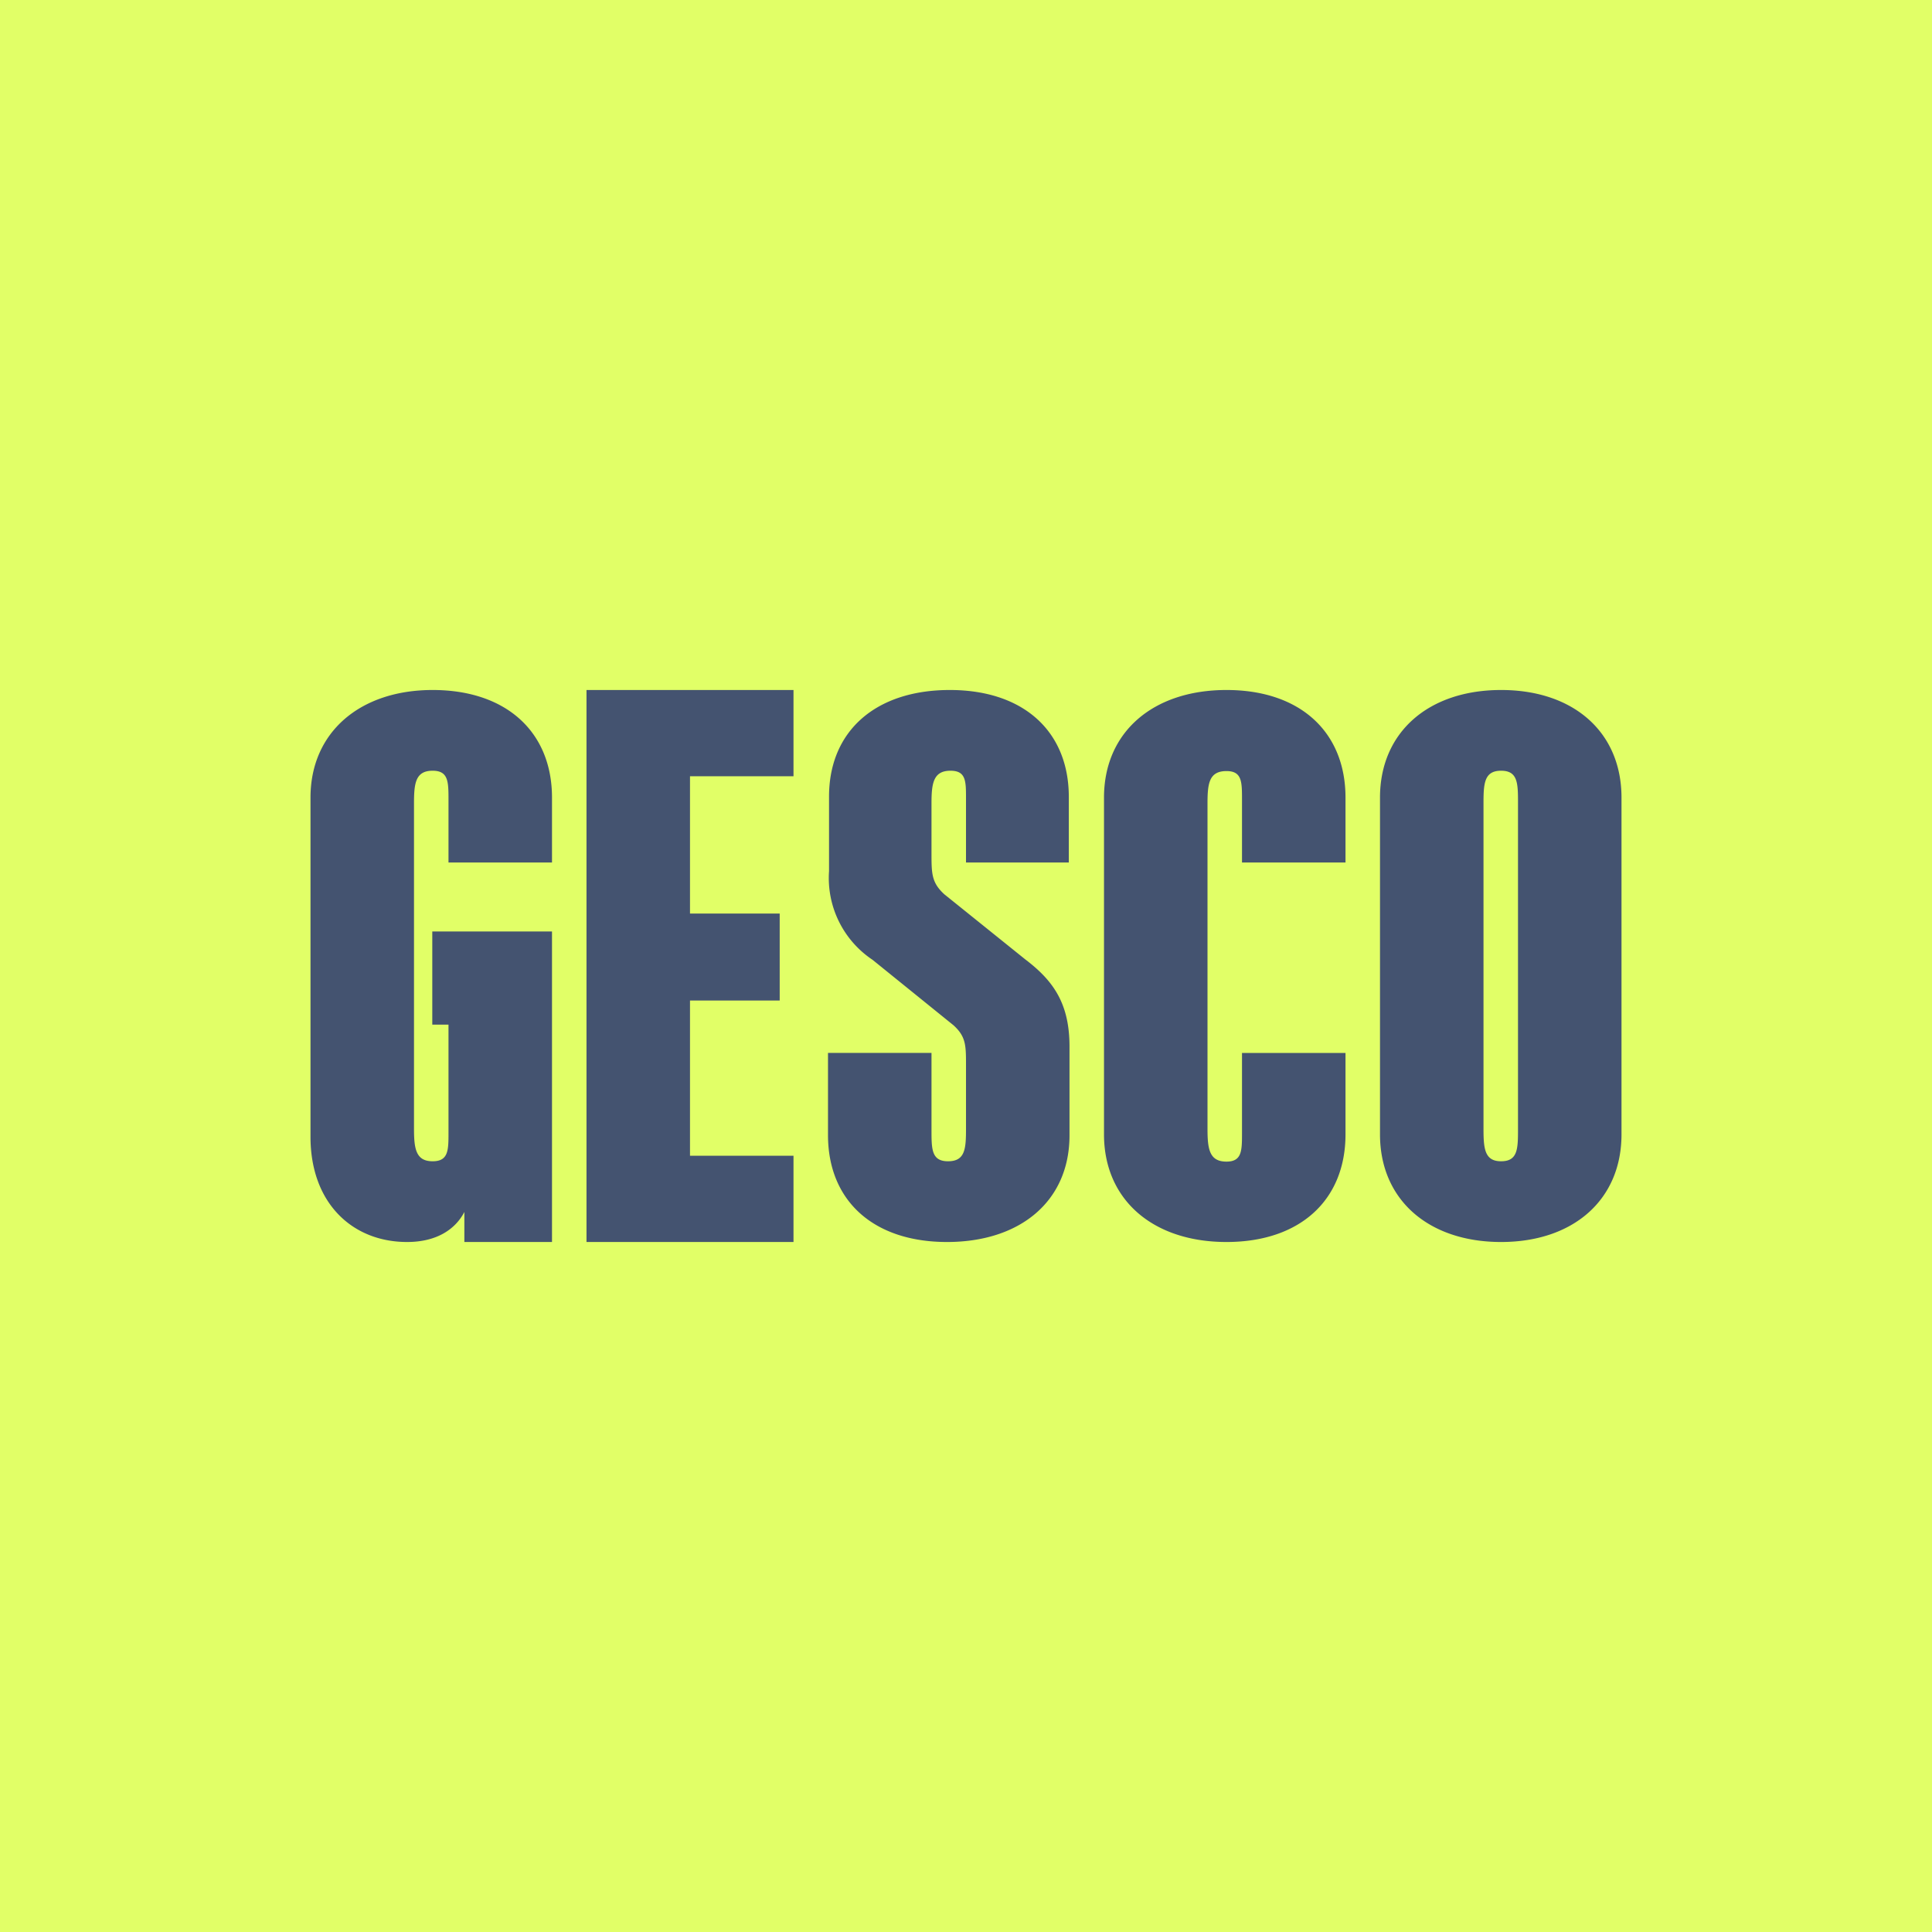 <!-- by TradeStack --><svg viewBox="0 0 56 56" xmlns="http://www.w3.org/2000/svg"><path fill="#E1FF67" d="M0 0h56v56H0z"/><path d="M13 29.7h-.47V27H16v9h-2.54v-.87c-.26.5-.8.87-1.66.87-1.59 0-2.8-1.13-2.8-3.05v-9.83c0-1.9 1.44-3.12 3.54-3.12 2.14 0 3.46 1.22 3.46 3.12V25h-3v-1.8c0-.54 0-.86-.46-.86-.5 0-.54.37-.54.95v9.42c0 .58.05.95.54.95.46 0 .46-.32.46-.84v-3.11ZM23 20v2.5h-3v3.98h2.6V29H20v4.5h3V36h-6V20h6Zm24 3.12v9.76c0 1.9-1.4 3.12-3.49 3.12-2.1 0-3.51-1.22-3.51-3.12v-9.76c0-1.9 1.41-3.12 3.51-3.12 2.1 0 3.49 1.22 3.49 3.12Zm-4 .17v9.42c0 .58.03.95.51.95.49 0 .49-.37.49-.95v-9.42c0-.58 0-.95-.49-.95s-.51.37-.51.95Zm-7 7.23V32.84c0 .51 0 .83-.45.83-.5 0-.55-.37-.55-.96V23.3c0-.58.04-.95.55-.95.45 0 .45.31.45.83V25h3v-1.88c0-1.9-1.31-3.12-3.45-3.12-2.13 0-3.55 1.22-3.55 3.12v9.76c0 1.9 1.42 3.12 3.55 3.12 2.14 0 3.45-1.22 3.45-3.12v-2.36h-3Zm-8.63-4.6 2.35 1.89c.83.63 1.29 1.3 1.28 2.57v2.53c0 1.9-1.42 3.09-3.55 3.09-2.14 0-3.45-1.2-3.45-3.1v-2.38h3v2.23c0 .56 0 .91.48.91.5 0 .52-.37.52-.95v-1.82c0-.59 0-.84-.36-1.17l-2.35-1.9a2.85 2.85 0 0 1-1.26-2.57v-2.16c0-1.9 1.35-3.09 3.5-3.09 2.14 0 3.45 1.2 3.45 3.1V25H28V23.14c0-.5 0-.8-.45-.8-.5 0-.55.37-.55.95V24.72c0 .6 0 .86.37 1.2Z" fill="#445370"/></svg>
